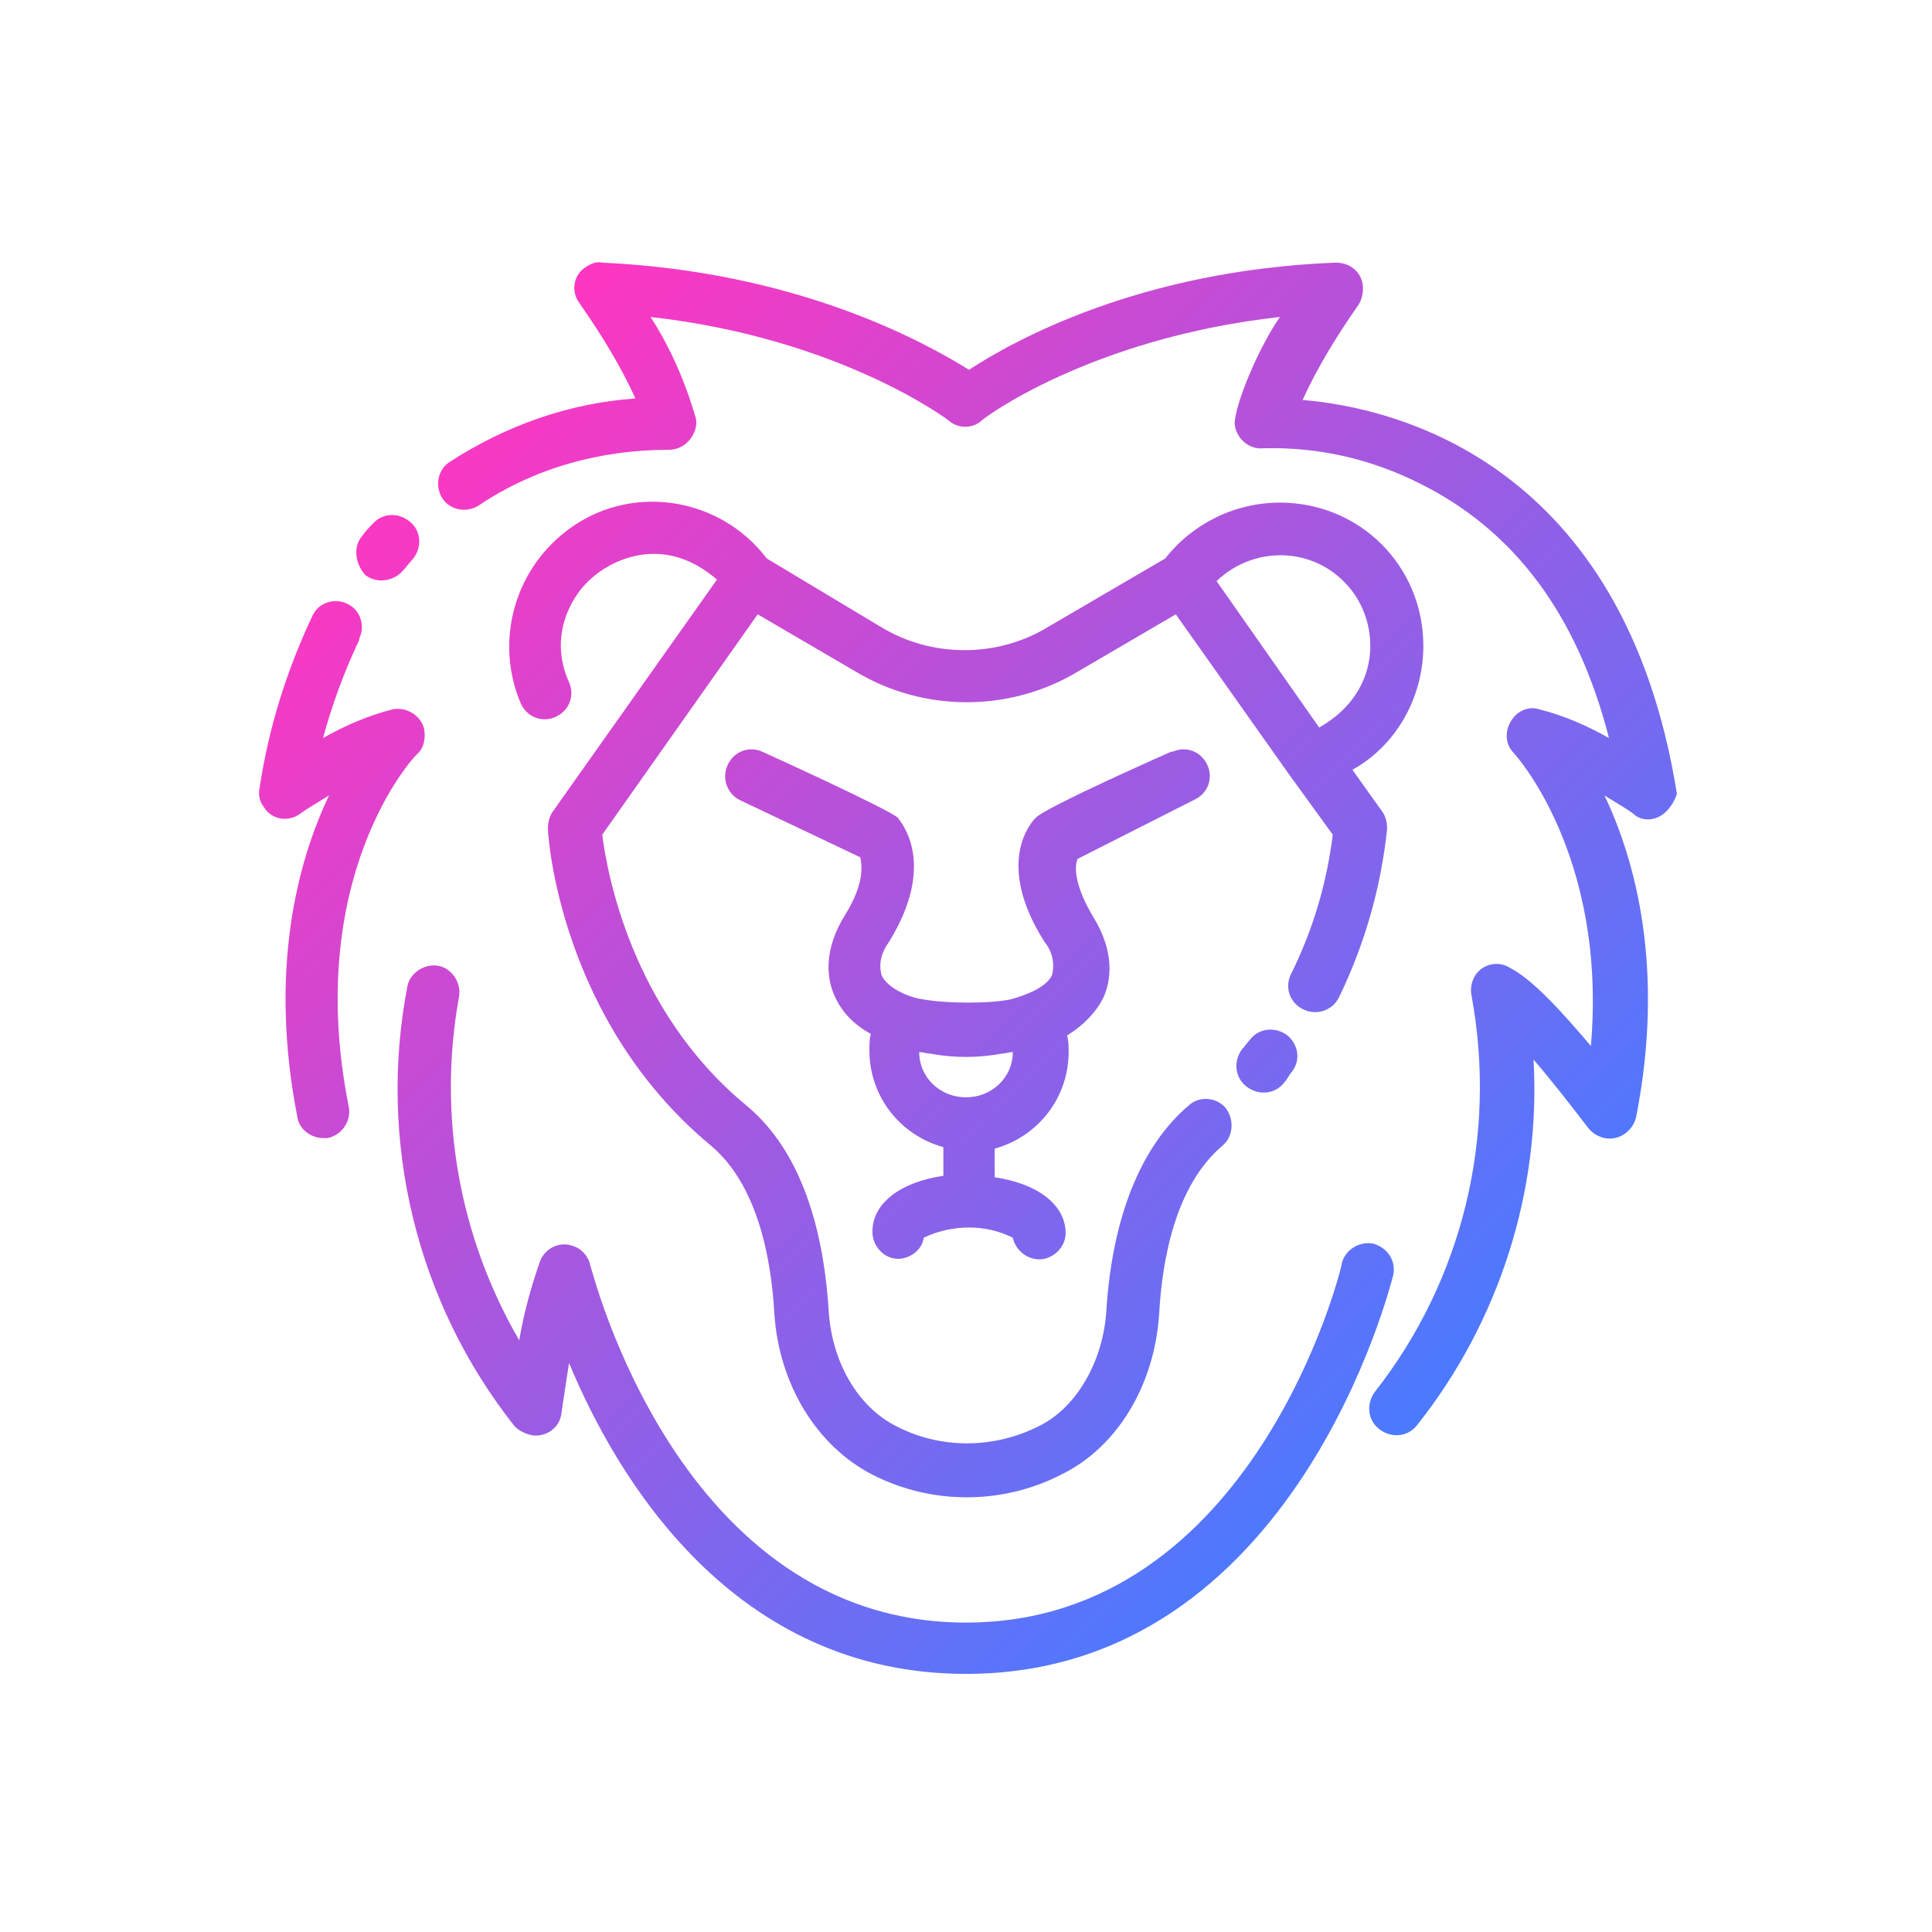 <svg id="Layer_1" enable-background="new 0 0 128 128" viewBox="0 0 128 128" xmlns="http://www.w3.org/2000/svg" xmlns:xlink="http://www.w3.org/1999/xlink"><linearGradient id="SVGID_1_" gradientTransform="matrix(1 0 0 -1 0 130)" gradientUnits="userSpaceOnUse" x1="97.088" x2="30.915" y1="38.717" y2="104.889"><stop offset="0" stop-color="#4a7aff"/><stop offset="1" stop-color="#ff36c1"/></linearGradient><path d="m94.3 42.8c0-5.3-4.2-9.5-9.5-9.5-3 0-5.8 1.4-7.6 3.7l-7.7 4.5c-3.4 2.1-7.8 2.1-11.2 0l-7.5-4.5c-3.2-4.2-9.2-5-13.3-1.8-3.5 2.7-4.7 7.4-3 11.4.4.9 1.4 1.3 2.3.9s1.3-1.4.9-2.3c-1.4-3.1.2-5.8 1.5-6.9 1.1-1 4.6-3.1 8.3.1l-10.9 15.4c-.2.3-.3.7-.3 1.1 0 .5.8 12.7 10.8 21 3.1 2.6 4 7.5 4.2 11.1.3 4.7 2.8 8.8 6.5 10.7 3.9 2 8.6 2 12.5 0 3.7-1.8 6.2-5.9 6.5-10.7.2-3.6 1.1-8.5 4.2-11.1.7-.6.8-1.7.2-2.5-.6-.7-1.7-.8-2.4-.2-3.2 2.7-5.1 7.4-5.5 13.6-.2 3.4-2 6.5-4.5 7.7-3 1.5-6.5 1.5-9.4 0-2.6-1.3-4.3-4.3-4.5-7.7-.4-6.2-2.2-10.9-5.5-13.6-7.6-6.3-9.2-15.5-9.5-17.9l10.3-14.6 6.5 3.8c4.5 2.7 10.2 2.7 14.7 0l6.5-3.8 7.5 10.6 2.9 4c-.4 3.2-1.3 6.3-2.8 9.3-.4.9 0 1.9.9 2.3s1.9 0 2.3-.8c1.7-3.5 2.8-7.3 3.2-11.2 0-.4-.1-.8-.3-1.1l-2-2.8c2.9-1.6 4.7-4.8 4.7-8.2zm-6.9 5.4-6.8-9.7c2.4-2.3 6.2-2.3 8.5.1 2.3 2.3 2.7 7.1-1.7 9.6zm-1.8 22.8c-.2.2-.3.5-.5.7-.6.8-1.7.9-2.5.3s-.9-1.7-.3-2.5c.2-.2.3-.4.5-.6.6-.8 1.7-.9 2.5-.3.7.6.9 1.6.3 2.4zm-6.5-18c.9-.4 1.3-1.4.9-2.3s-1.4-1.3-2.3-.9c0 0 0 0-.1 0 0 0-8.4 3.7-9 4.4-.3.3-2.7 3 .6 8.2.5.6.7 1.4.5 2.2-.4.9-2 1.4-2.7 1.6-1.3.3-4.3.3-5.9 0-.8-.1-2.3-.7-2.7-1.6-.2-.8 0-1.5.5-2.2 3.2-5.2.8-7.9.6-8.2-.4-.5-9-4.4-9-4.4-.9-.4-1.9 0-2.3.9s0 1.9.8 2.3l8 3.8c.1.5.3 1.7-1 3.8-1.5 2.4-1.2 4.3-.7 5.4s1.3 1.9 2.4 2.5c-.1.3-.1.7-.1 1.1 0 3 2 5.6 4.9 6.4v1.9c-2.8.4-4.7 1.8-4.7 3.7 0 1 .8 1.8 1.7 1.8.8 0 1.6-.6 1.7-1.4 1.9-.9 4.1-.9 5.9 0 .2.9 1.1 1.6 2.1 1.4.8-.2 1.4-.9 1.4-1.7 0-1.9-1.9-3.3-4.7-3.7v-1.9c2.9-.8 4.9-3.4 4.9-6.4 0-.4 0-.7-.1-1.1 1-.6 1.9-1.5 2.4-2.5.5-1.1.8-3-.7-5.4-1.3-2.2-1.2-3.4-1-3.8zm-15.1 19.7c-1.7 0-3.1-1.3-3.1-3 .2 0 .5.1.7.1 1.6.3 3.2.3 4.8 0 .2 0 .5-.1.7-.1 0 1.7-1.4 3-3.1 3zm-40-37.2c.2-.3.5-.6.7-.8.6-.7 1.7-.8 2.5-.1.7.6.8 1.7.1 2.5-.2.2-.4.5-.6.7-.6.7-1.7.9-2.5.3-.7-.8-.8-1.9-.2-2.6zm86.1 18.5c-.6.4-1.4.4-1.9-.1-.4-.3-1.1-.7-1.9-1.2 2.1 4.4 4 11.6 2.1 21.3-.2.9-1.1 1.6-2.1 1.4-.4-.1-.8-.3-1.1-.7-1-1.3-2.3-3-3.6-4.5.5 8.7-2.3 17.4-7.7 24.2-.6.8-1.7.9-2.5.3s-.9-1.7-.3-2.5c5.8-7.4 8.1-16.9 6.4-26.2-.2-.9.3-1.9 1.3-2.1.4-.1.9 0 1.2.2 1.6.8 3.7 3.2 5.4 5.2 1.1-12.7-5.1-19.4-5.1-19.4-.7-.7-.6-1.8.1-2.5.4-.4 1-.6 1.6-.4 1.6.4 3.2 1.1 4.6 1.9-2.1-8.2-6.3-13.8-12.6-16.9-3.2-1.6-6.7-2.4-10.3-2.3-1 .1-1.8-.7-1.9-1.6 0-1.3 1.6-5.1 3-7.1-12.6 1.4-19.8 6.8-19.8 6.9-.6.5-1.5.5-2.1 0-.1-.1-7.3-5.5-19.8-6.9 1.3 2 2.3 4.3 3 6.7.2.8-.5 2.1-1.8 2.1-4.5 0-8.9 1.2-12.6 3.7-.8.5-1.9.3-2.4-.5s-.3-1.9.5-2.4c3.7-2.4 7.9-3.9 12.3-4.2-1-2.2-2.3-4.3-3.7-6.3-.6-.8-.4-1.9.4-2.4.3-.2.7-.4 1.1-.3 13 .6 21.4 5.3 24.3 7.1 2.9-1.9 11.3-6.6 24.3-7.1 1 0 1.8.7 1.8 1.7 0 .4-.1.8-.3 1.1-1.4 2-2.7 4.1-3.7 6.3 6.1.5 21.3 4.1 24.8 26.1-.1.3-.4 1-1 1.4zm-17.8 30.5c-.1.3-6.4 26.4-28.3 26.4-15.4 0-23.1-12.9-26.3-20.6-.2 1.3-.4 2.6-.5 3.3-.1 1-1 1.6-1.9 1.5-.5-.1-.9-.3-1.2-.6-6.5-8.2-9.1-18.9-7.1-29.2.2-.9 1.2-1.5 2.1-1.3s1.5 1.2 1.3 2.1c-1.4 7.8 0 15.8 4 22.7.3-1.8.8-3.6 1.4-5.3.4-.9 1.4-1.3 2.3-.9.5.2.9.7 1 1.2.1.2 5.8 23.7 24.9 23.7s24.9-23.5 24.9-23.8c.2-.9 1.2-1.5 2.1-1.3 1 .3 1.5 1.2 1.3 2.1zm-69.2-11.2c.2.9-.4 1.9-1.4 2.1-.1 0-.2 0-.3 0-.8 0-1.6-.6-1.7-1.4-1.9-9.7 0-16.9 2.1-21.3-.8.5-1.5.9-1.9 1.2-.8.6-1.9.4-2.4-.4-.3-.4-.4-.8-.3-1.3.6-4 1.8-7.8 3.5-11.4.4-.9 1.5-1.2 2.3-.8.9.4 1.2 1.5.8 2.3v.1c-1 2.1-1.8 4.3-2.4 6.5 1.4-.8 3-1.5 4.6-1.9.9-.2 1.9.4 2.1 1.3.1.6 0 1.2-.4 1.6-.4.3-7.6 8.3-4.6 23.4z" fill="url(#SVGID_1_)"/></svg>